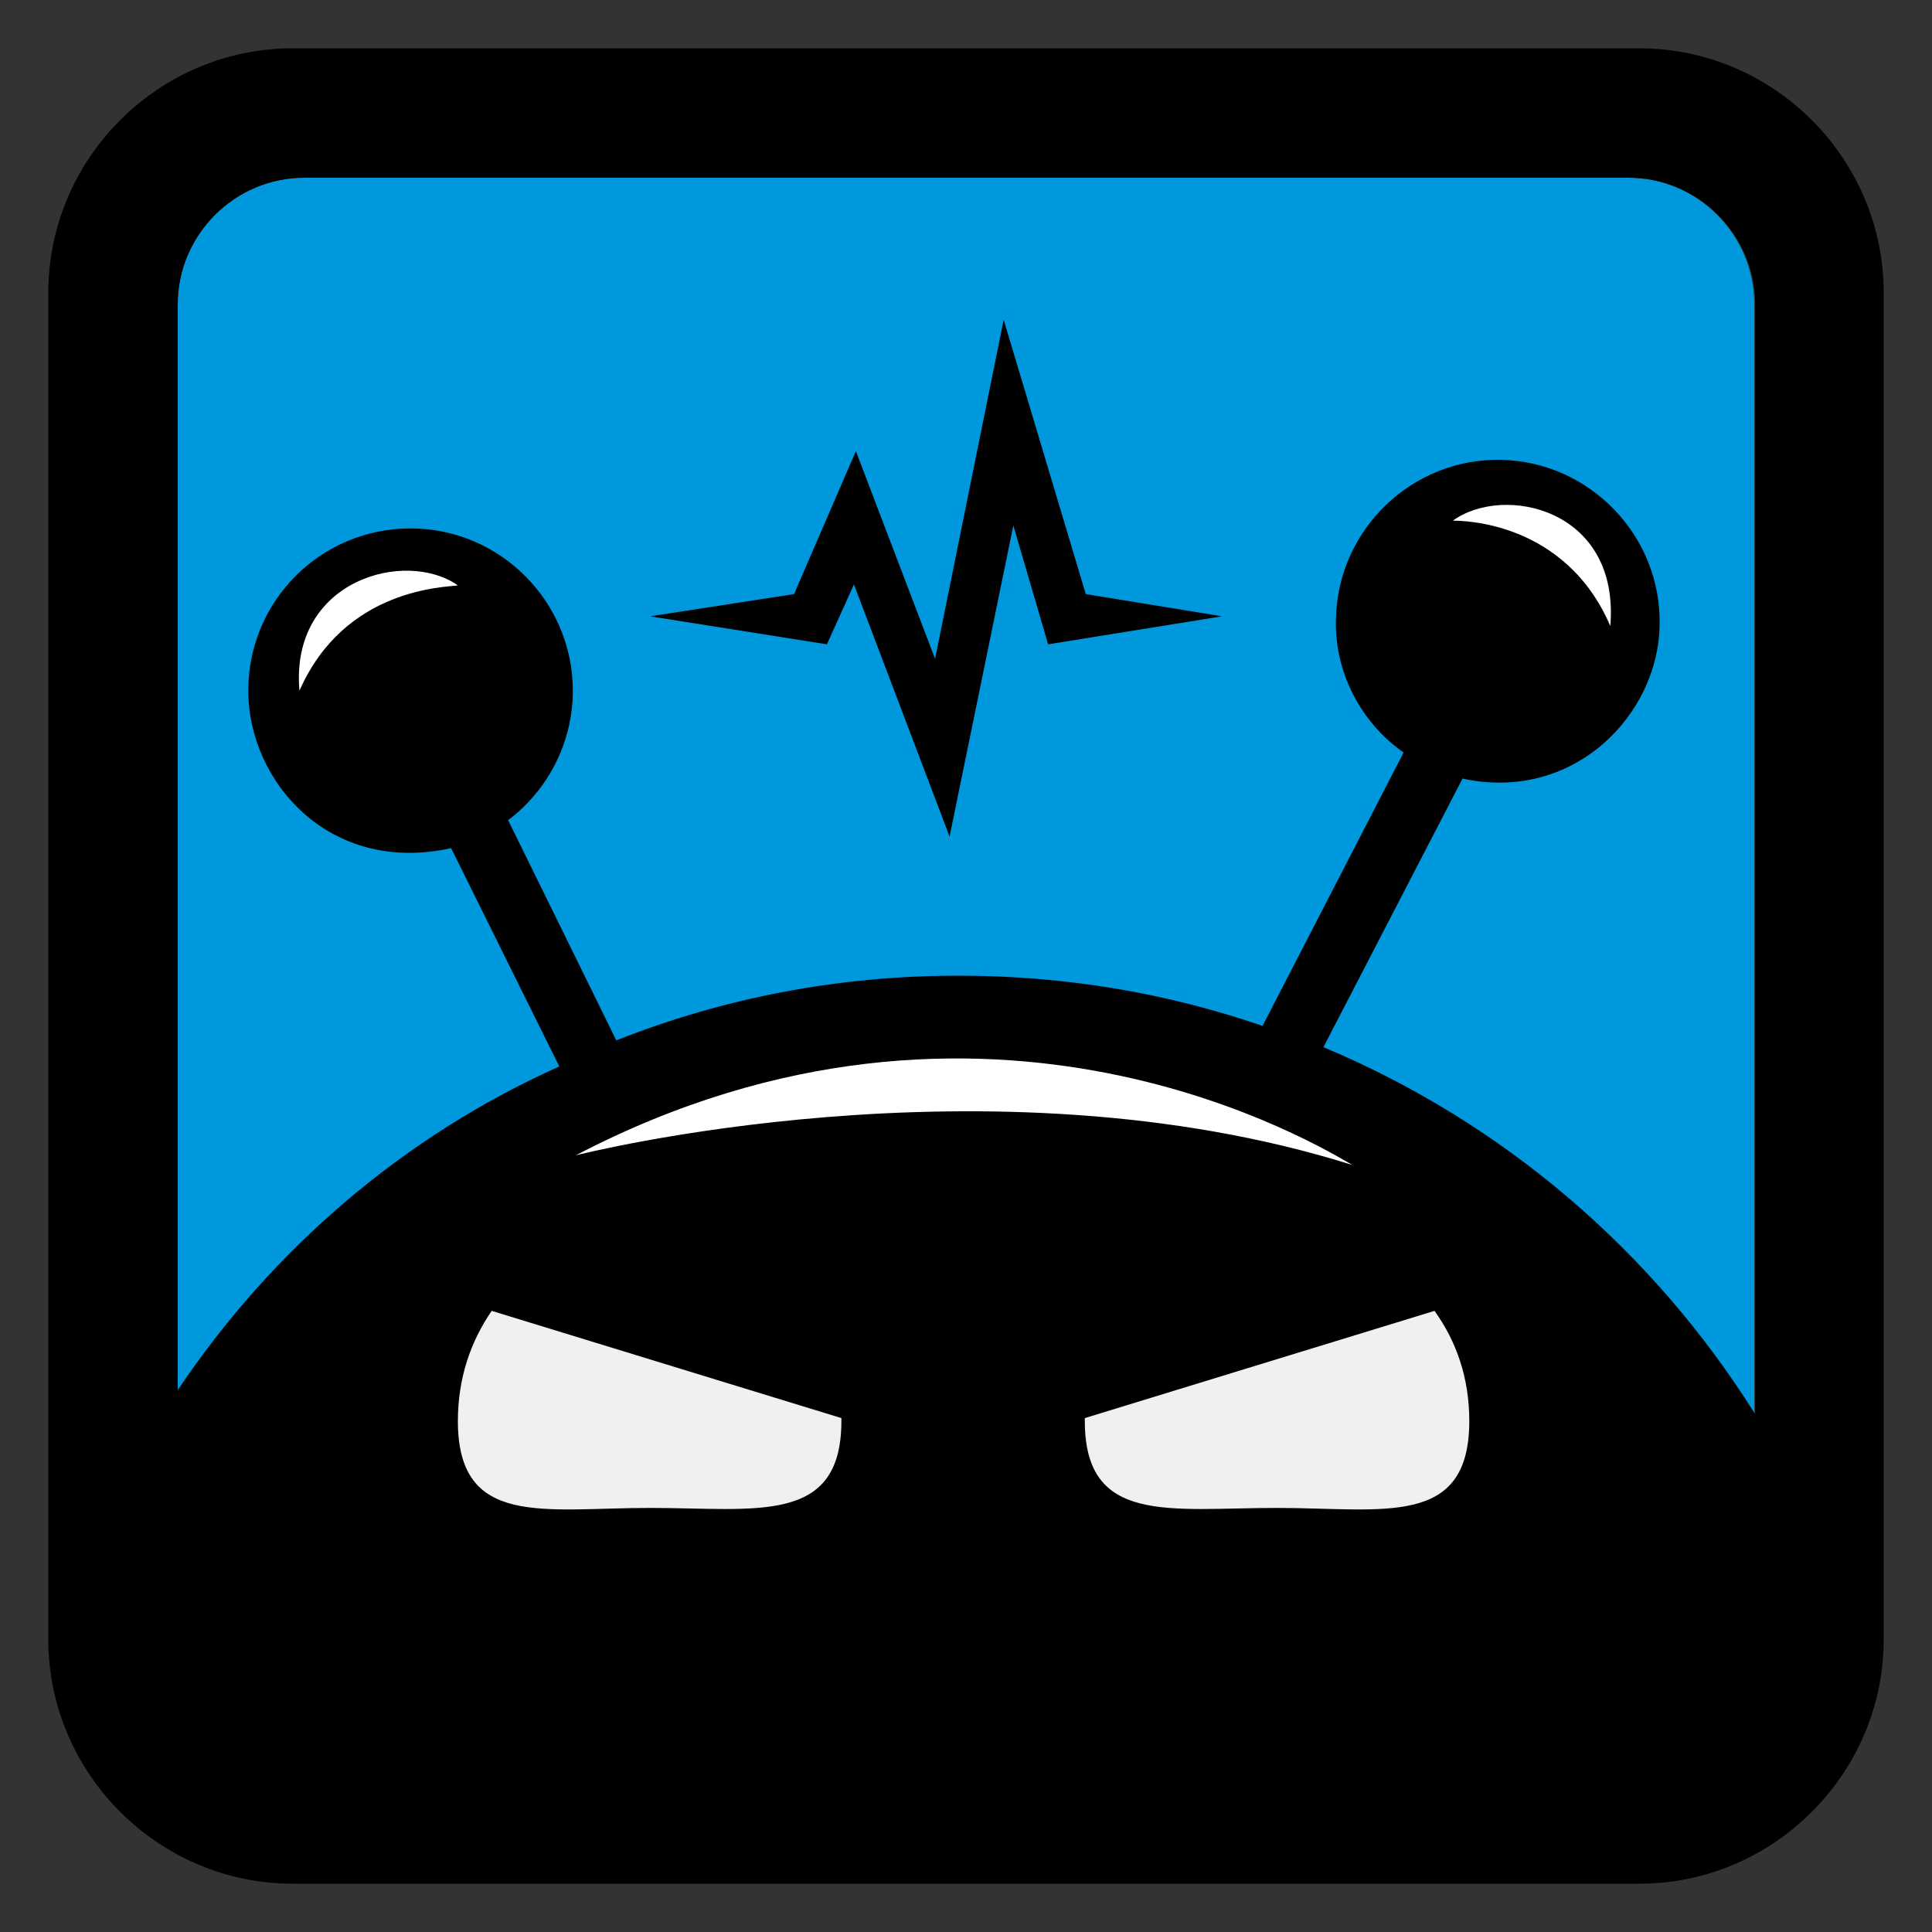 <svg xmlns="http://www.w3.org/2000/svg" id="Layer_1" viewBox="0 0 200 200"><rect x="0" y="0" width="200" height="200" fill="#333333" stroke="none"/><style>.st1{fill:#f1f0f0}.st2{fill:#fff}</style><path id="Background_4_" fill="#0098dd" d="M181.6 31.5v137.1c0 7.2-5.9 13.1-13.1 13.1h-137c-7.2 0-13.1-5.9-13.1-13.1V31.5c0-7.2 5.9-13.1 13.1-13.1h137.1c7.1 0 13 5.9 13 13.1z"/><path id="Elec_3_" d="M112.4 61.5l-8.5-28.4-7.1 35.1-8.2-21.5-6.4 14.8-14.9 2.3 18.3 2.9 2.8-6.2 9.9 26.1 6.6-32.2 3.6 12.3 18-2.9z"/><path id="Bot_3_" d="M169.7 5H30.3C16.4 5 5 16.4 5 30.3v139.4C5 183.6 16.4 195 30.3 195h139.4c13.9 0 25.3-11.4 25.3-25.3V30.3C195 16.4 183.6 5 169.7 5zM31.5 18.4h137.1c7.2 0 13.1 5.9 13.1 13.1v114.9c-10.6-16.9-26.1-30.2-44.7-38l14.4-27.8c11.6 2.5 20.3-6.7 20.4-15.9.2-9.2-7.2-16.9-16.4-17.1s-16.9 7.2-17.1 16.4c-.2 5.7 2.7 10.9 7 13.9l-14.6 28.3c-9.9-3.4-20.4-5.2-31.5-5.2-12.4 0-24.3 2.3-35.4 6.7L52.6 84.9c4-3 6.7-7.9 6.7-13.4 0-9.2-7.5-16.8-16.8-16.8s-16.8 7.5-16.8 16.8 8.3 19.1 21 16.3l11.2 22.6c-16.1 7.2-29.7 18.9-39.5 33.5V31.5c0-7.2 5.9-13.1 13.1-13.1z"/><path id="_x32__8_" d="M152.1 147.1c0 11.1-8.9 9-19.9 9-11.1 0-19.9 1.8-19.9-9v-.3l36.2-11.1c2.3 3.2 3.6 7 3.6 11.4z" class="st1"/><path id="_x31__8_" d="M47.4 147.1c0 11.1 8.9 9 19.9 9s19.8 1.8 19.8-9v-.3l-36.2-11.1c-2.2 3.2-3.5 7-3.5 11.4z" class="st1"/><path id="_x33__12_" d="M31 71.5C30 60 42 56.8 47.4 60.6c-1.2.2-11.7.2-16.4 10.9z" class="st2"/><path id="_x32__7_" d="M166.7 64.8c1-12.2-11.1-14.7-16.3-10.9.9 0 11.6 0 16.3 10.9z" class="st2"/><path id="_x31__7_" d="M59.6 119.6c42.7-22.3 77.4-.7 80.4 1-37.8-11.9-80.4-1-80.4-1z" class="st2"/></svg>